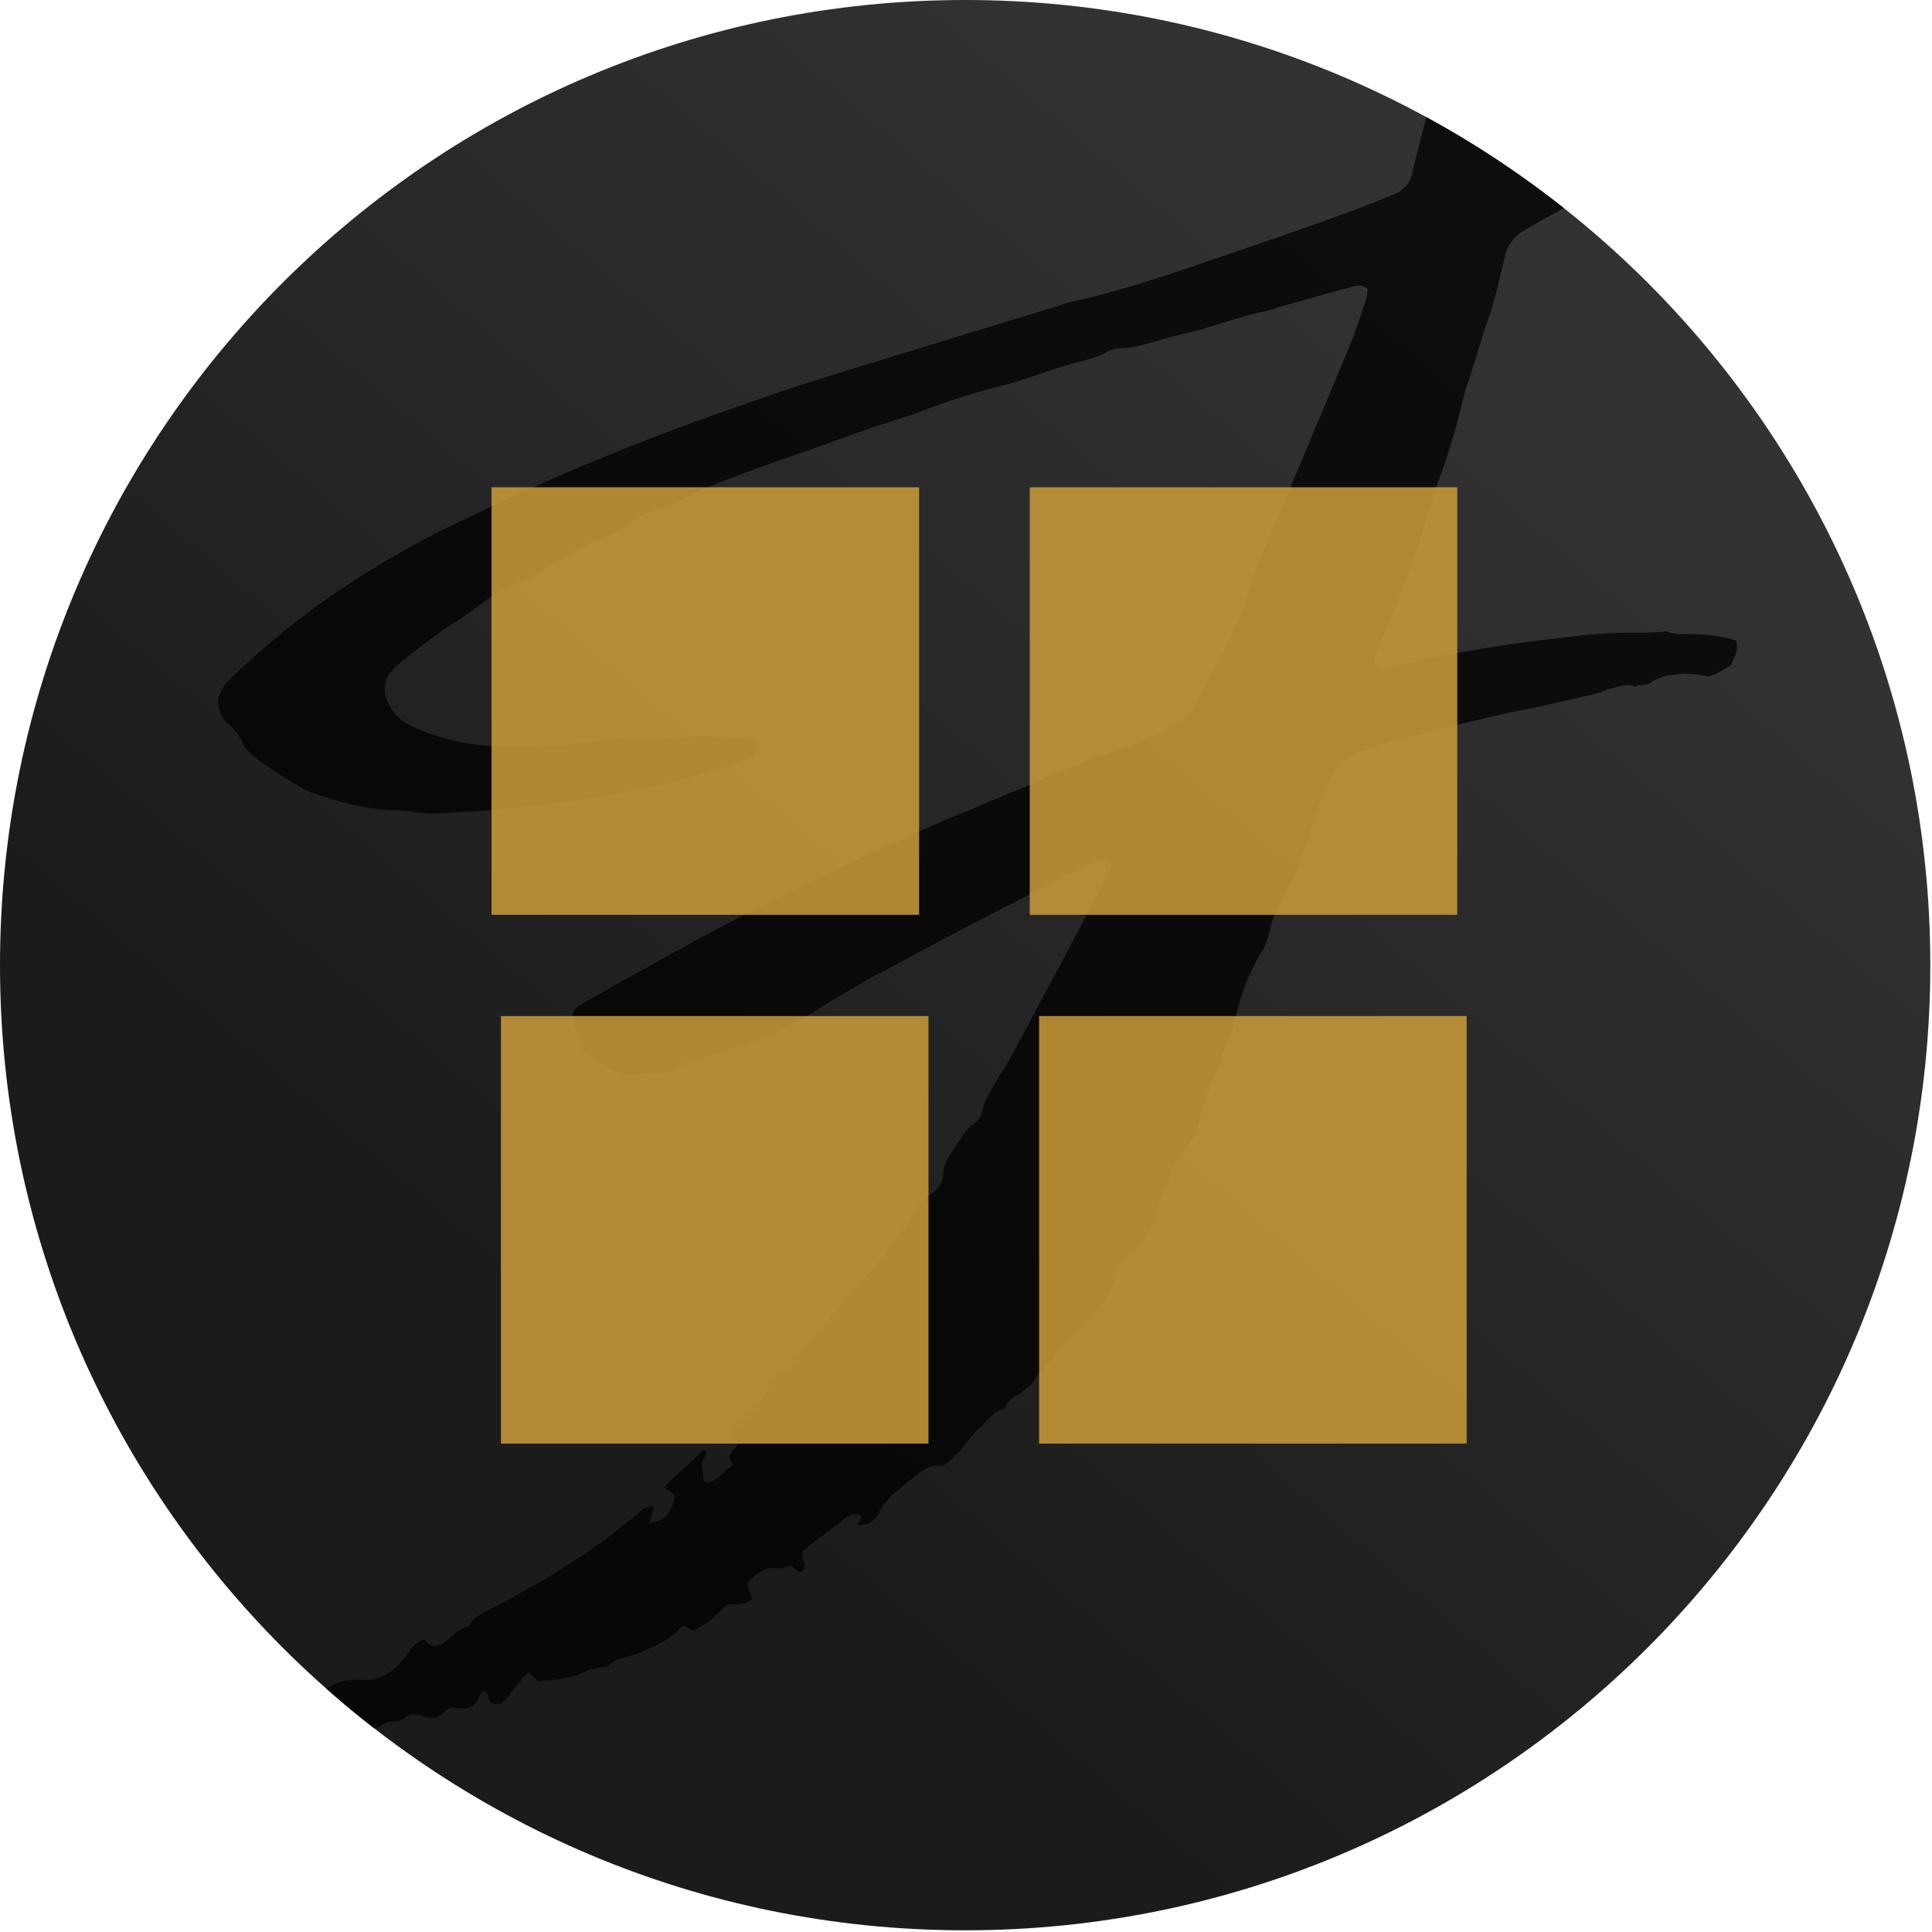 <?xml version="1.0" encoding="UTF-8" standalone="no"?>
<!DOCTYPE svg PUBLIC "-//W3C//DTD SVG 1.1//EN" "http://www.w3.org/Graphics/SVG/1.1/DTD/svg11.dtd">
<svg fill="none" height="452" viewBox="0 0 452 452" width="452" 
    xmlns="http://www.w3.org/2000/svg" 
    xmlns:xlink="http://www.w3.org/1999/xlink">
    <linearGradient id="a" gradientUnits="userSpaceOnUse" x1="140.551" x2="387.678" y1="325.394" y2="36.7">
        <stop offset="0" stop-color="#1b1b1b"/>
        <stop offset=".83" stop-color="#323232"/>
    </linearGradient>
    <path d="m225.802 451.605c124.708 0 225.803-101.095 225.803-225.803 0-124.707-101.095-225.802-225.803-225.802-124.707 0-225.802 101.095-225.802 225.802 0 124.708 101.095 225.803 225.802 225.803z" fill="url(#a)"/>
    <path d="m87.565 404.358c.786-.193 1.51-.427 2.018-.829.766-.629 1.676-.709 2.572-.788.9-.079 1.785-.157 2.491-.789 1.19-1.053 2.826-1.053 4.242-.529 1.999.845 3.647.63 4.944-.839.384-.412.869-.716 1.406-.882.538-.166 1.11-.188 1.659-.064 2.588.315 4.587-.316 5.295-2.946.096-.335.497-.675.833-.959.081-.069.158-.134.226-.195.885.332.977.994 1.064 1.622.133.96.255 1.842 3.179 1.353 1.312-1.549 2.223-2.696 3.316-4.073.393-.495.81-1.019 1.277-1.603.101-.378.582-.75 1.358-1.352.093-.071.189-.146.29-.225.349.367.729.732 1.095 1.084.37.356.727.699 1.023 1.016 4.124-.315 7.89-.63 11.305-2.415.597-.333 1.338-.454 2.101-.579.438-.072.884-.145 1.315-.26.137-.025.293-.044.456-.064.54-.066 1.154-.141 1.424-.466 1.326-1.244 3.016-1.672 4.701-2.099 1.014-.257 2.026-.513 2.957-.947.518-.248 1.043-.489 1.568-.729 2.808-1.287 5.614-2.572 7.499-5.049.067-.12.248-.173.454-.233.16-.047.336-.098.486-.189.322.228.675.425 1.061.641.328.183.68.38 1.058.62.49-.317.998-.62 1.51-.925.84-.502 1.691-1.009 2.494-1.597.826-.657 1.583-1.414 2.443-2.274.379-.378.777-.777 1.21-1.195.593-.227 1.322-.25 2.096-.274 1.378-.044 2.895-.091 4.027-1.303-.065-.284-.145-.564-.238-.839-1.19-2.315-1.19-3.046.595-4.308.06-.045.119-.09.179-.136 1.467-1.112 2.858-2.166 5.122-1.863.731.144 1.518-.061 2.322-.27.362-.094.728-.189 1.094-.254.356.12.594.39.829.656.386.437.764.864 1.64.606.939-.837.687-1.712.402-2.699-.18-.626-.373-1.297-.283-2.031.668-.512 1.346-1.032 2.032-1.558 2.697-2.068 5.515-4.229 8.333-6.326.495-.441 1.125-.702 1.787-.74s1.318.15 1.86.531c-.19.341-.414.682-.639 1.023-.191.29-.381.58-.551.87.747.181 1.529.148 2.258-.094.729-.241 1.375-.683 1.865-1.275.336-.338.615-.728.827-1.154 1.411-2.838 3.767-4.939 6.242-6.831.521-.402 1.018-.835 1.514-1.268 1.97-1.716 3.927-3.422 7.316-3.147.471-.097.893-.358 1.19-.737 1.072-.923 2.093-1.905 3.058-2.94.493-.572.948-1.167 1.402-1.759.961-1.255 1.914-2.498 3.192-3.501.576-.474 1.063-1.036 1.548-1.598 1.019-1.177 2.035-2.351 3.872-2.709.232 0 .47-.417.595-.732.286-1.027 1.119-1.565 1.99-2.127.2-.129.401-.259.598-.396.093-.064.186-.128.28-.192 1.46-1.002 3.066-2.105 3.844-3.491.732-1.496 1.936-2.661 3.104-3.789.142-.138.284-.275.424-.412.753-.839 1.439-1.741 2.095-2.606.168-.221.334-.44.499-.654.38-.661.855-1.263 1.41-1.785 1.98-1.326 3.499-3.063 5-4.781.642-.734 1.28-1.464 1.95-2.157 2.475-2.624 4.236-5.676 4.712-9.246.113-.839.595-2 1.291-2.315 2.621-1.095 3.932-3.204 5.239-5.306.574-.923 1.147-1.845 1.83-2.679.638-.854 1.007-1.88 1.059-2.945.39-2.412 1.293-4.645 2.193-6.873.472-1.169.944-2.336 1.341-3.528.349-.993.866-1.919 1.53-2.737 2.945-3.361 4.944-7.039 5.414-11.346.075-.924.471-1.803.872-2.694.24-.532.481-1.068.657-1.62.595-1.363 1.19-2.731 1.785-4.201.307-.73.547-1.479.788-2.231.314-.982.63-1.968 1.098-2.921 1.327-2.85 2.315-5.846 2.946-8.925 1.174-4.916 3.079-9.627 5.652-13.977.969-1.545 1.647-3.256 1.999-5.046.677-3.385 2.376-6.448 4.065-9.495.671-1.21 1.341-2.418 1.945-3.642l6.943-20.284c2.827-6.093 4.243-7.776 11.305-9.669l1.649-.523c7.3-2.106 12.245-3.368 14.839-3.999 4.612-1.113 9.378-2.229 12.44-2.946 1.553-.364 2.667-.625 3.101-.731l4.945-.946c2.594-.523 13.191-2.939 16.017-3.677 1.065-.461 2.168-.829 3.296-1.101 0 0 3.416-1.261 4.945-.315.921-.274 1.868-.45 2.826-.523.156 0 .198.022.237.019.081-.007.152-.122 1.179-.757 1.74-1.053 3.739-1.599 5.772-1.577.889-.193 1.806-.227 2.707-.101 1.541.069 3.076.244 4.593.523h.232c.454-.221.928-.396 1.417-.523.281-.169.563-.321.838-.469.411-.222.808-.436 1.161-.685.219-.131.403-.221.576-.305.385-.188.707-.346 1.209-.856l.119-.101c-.443.327-.056-.493.353-1.361.246-.521.5-1.059.587-1.376.193-.906.152-1.846-.119-2.731-4.475-1.261-7.771-1.47-12.596-1.47-1.286.024-2.565-.19-3.773-.63-1.875.226-3.763.331-5.652.315-4.991-.075-9.982.173-14.941.744-4.123.422-8.24.946-12.364 1.475-6.36.839-11.9 1.785-16.957 2.731-3.514.699-7.026 1.441-10.469 2.169-1.751.371-3.485.737-5.192 1.092-1.529.315-2.975-.845-2.594-2.207.703-2.592 1.83-5.03 2.944-7.44.198-.429.396-.856.591-1.283 1.416-2.838 5.063-13.138 5.771-15.244 1.097-3.041 2.024-6.104 2.948-9.157.959-3.172 1.916-6.332 3.056-9.443 1.285-3.435 2.374-7.041 3.446-10.588.109-.361.217-.721.326-1.08.08-.253.287-1.119.553-2.232.504-2.113 1.22-5.115 1.684-6.49.411-1.208.793-2.442 1.175-3.677.382-1.235.765-2.47 1.175-3.678.354-1.103.679-2.18 1.003-3.257.324-1.077.648-2.154 1.003-3.258.215-.636.441-1.272.667-1.909.635-1.789 1.274-3.591 1.713-5.451.645-2.307 1.18-4.613 1.718-6.93.247-1.06.493-2.121.751-3.185.292-1.211.829-2.348 1.58-3.342.75-.994 1.697-1.823 2.781-2.435 2.051-1.221 4.184-2.407 6.327-3.6 1.006-.559 2.013-1.119 3.015-1.685-10.054-7.959-20.801-15.081-32.136-21.259-.396 1.568-.809 3.138-1.223 4.712-.757 2.882-1.519 5.777-2.187 8.701-.595 2.523-2.118 3.784-4.593 4.837-10.357 4.218-21.062 7.898-31.743 11.57-1.824.627-3.647 1.254-5.468 1.883-1.478.501-2.955 1.004-4.43 1.508-11.223 3.827-22.42 7.646-34.073 10.155-.648.146-1.28.357-1.886.631-4.593 1.419-9.185 2.811-13.777 4.204s-9.184 2.785-13.777 4.204c-4.138 1.288-8.285 2.553-12.431 3.818-8.377 2.555-16.748 5.108-25.019 7.85-13.893 4.73-27.786 9.669-41.328 15.238-12.132 4.939-24.027 10.407-35.802 16.065-8.882 4.31-17.458 9.224-25.668 14.709-9.397 6.242-18.189 13.35-26.263 21.229-6.003 5.677-1.19 10.199-.702 10.615 1.443 1.168 2.61 2.641 3.415 4.314.331.874.854 1.662 1.529 2.308 3.624 3.236 7.864 5.742 12.161 8.281.31.183.619.366.929.549.294.097.571.24.821.423 6.831 2.308 13.685 4.307 20.962 4.409 1.146-.004 2.289.101 3.415.315 1.237.204 2.469.306 3.706.408l.18.014c.595 0 43.215-1.047 73.952-12.495 2.946-1.047 4.707-4.516-.595-4.938l-7.3-.631c-2.358-.142-4.724-.072-7.069.208-.72.063-1.441.133-2.164.204-2.936.288-5.904.579-9.022.326-2.039-.177-4.091-.144-6.122.101-1.541.133-3.082.323-4.633.513-2.121.261-4.259.524-6.434.647-4.713.316-9.425.417-14.251.316-7.173-.114-14.24-1.755-20.73-4.814-1.822-.857-3.371-2.202-4.474-3.885-2.38-3.784-2.237-7.045.94-9.883 2.838-2.531 5.941-4.832 9.001-7.102.494-.366.987-.732 1.477-1.097.998-.732 2.084-1.412 3.168-2.092 1.095-.685 2.189-1.371 3.193-2.109l.03-.022c3.762-2.831 7.52-5.659 11.983-7.338 1.305-.483 2.565-1.081 3.766-1.785.916-.557 1.822-1.122 2.728-1.685 3.872-2.412 7.718-4.807 12.111-6.514 2.143-.797 4.195-1.818 6.123-3.047 2.826-1.993 5.89-3.784 9.419-4.516.833-.204 1.634-.522 2.38-.946 5.182-2.975 10.835-5.152 16.606-7.253 5.177-1.892 10.24-3.677 15.423-5.468 2.053-.711 4.069-1.447 6.088-2.184 2.153-.786 4.309-1.573 6.514-2.332 1.887-.665 3.817-1.274 5.745-1.882 2.641-.834 5.279-1.666 7.797-2.639 5.955-2.308 12.05-4.237 18.249-5.777 2.939-.692 5.727-1.653 8.529-2.62 1.463-.504 2.93-1.01 4.424-1.48.413-.104.797-.235 1.182-.366.387-.132.775-.264 1.198-.371.546-.144 1.095-.282 1.645-.42 2.658-.667 5.338-1.339 7.774-2.734.876-.45 1.841-.7 2.826-.732 3.094-.091 5.933-.933 8.732-1.763.505-.15 1.009-.3 1.514-.444 1.51-.414 3.019-.776 4.528-1.139 1.552-.373 3.105-.747 4.659-1.175 1.065-.324 2.131-.657 3.199-.991 4.124-1.289 8.279-2.587 12.58-3.424.486-.127.959-.302 1.41-.524 5.772-1.678 11.543-3.255 17.315-4.831.094-.025.189-.051.286-.078 1.125-.31 2.423-.667 3.831.494-.063.814-.181 1.623-.351 2.422-.256.745-.507 1.486-.757 2.224-1.018 3.006-2.02 5.962-3.247 8.914-3.418 8.226-6.868 16.452-10.317 24.677-3.204 7.642-6.408 15.283-9.586 22.923-1.475 3.314-2.733 6.721-3.767 10.198-.998 3.557-2.619 6.991-4.227 10.396-.482 1.021-.963 2.039-1.425 3.057-.674 1.506-1.471 2.96-2.258 4.397-.31.567-.62 1.132-.919 1.696-.595 1.154-1.297 2.415-2.005 3.57-.447.816-.844 1.659-1.191 2.523-.708 1.677-3.653 5.146-10.114 7.669-4.304 1.659-8.423 3.149-12.297 4.551-2.269.82-4.453 1.611-6.541 2.387-1.977.786-6.438 2.803-8.434 3.706-.407.184-.712.322-.872.393-3.647 1.47-7.182 2.94-10.71 4.415-.526.223-1.046.445-1.563.666-1.678.717-3.319 1.419-5.03 2.065-11.007 4.591-21.86 9.746-32.419 14.761-1.524.724-3.042 1.445-4.554 2.161l-2.38 1.154c-12.834 6.2-24.99 12.93-37.449 19.861-1.824 1-3.619 2.025-5.414 3.05-1.796 1.025-3.591 2.05-5.415 3.049-3.064 1.785-3.296 2.731-2.38 5.147l.351.946c.514 1.101.87 2.269 1.059 3.469.064.576.27 1.126.599 1.603.329.476.772.864 1.287 1.128.235.158.5.342.765.526.264.185.529.369.764.527.377.307.775.587 1.19.839 2.594 1.785 5.891 3.469 10.246 2.523.062.007.126.002.186-.015.06-.018.116-.047.165-.086.742-.108 1.496-.108 2.237 0h.827c1.598.157 3.195-.293 4.475-1.262 1.351-.944 2.869-1.623 4.474-1.999l.47-.107c2.8-.832 5.661-1.775 8.495-2.708 1.099-.363 2.194-.724 3.28-1.076l4.362-1.47.351-.101 3.177-1.577c2.346-1.132 4.626-2.396 6.831-3.784l1.886-1.261c1.19-.738 11.067-6.73 14.363-8.33.294-.183.613-.324.946-.417 10.008-5.569 28.144-15.137 48.278-24.99 4.356-2.1 5.415-.845 3.767 2.731l-21.902 41.091-1.428 2.546c-.054.096-.22.356-.465.739-1.377 2.156-5.241 8.204-5.545 10.614-.206 1.222-.881 2.314-1.88 3.046-1.598 1.006-2.539 2.48-3.436 3.886-.228.359-.454.712-.687 1.053-.158.235-.318.471-.48.707-1.281 1.877-2.597 3.805-2.697 6.231-.067 1.013-.395 1.991-.953 2.839s-1.327 1.536-2.231 1.998c-1.462.802-2.174 1.991-2.951 3.291-.036.059-.071.118-.107.178-2.635 4.153-5.506 8.152-8.598 11.977-1.658 2.036-3.479 4-5.295 5.959-1.279 1.38-2.556 2.757-3.773 4.156-1.136 1.311-2.215 2.673-3.296 4.037-1.607 2.028-3.219 4.062-5.034 5.947-.79.789-1.397 1.707-2 2.62-.927 1.402-1.847 2.794-3.414 3.687-2.037 1.218-3.581 3.114-4.361 5.355-.593 1.415-1.523 2.386-2.507 3.412-.183.191-.367.383-.552.581-.427.435-.879.85-1.328 1.261-1.281 1.176-2.538 2.33-3.146 3.885.428.385.814.692 1.162.969.223.177.43.342.623.507-.197.556-.613 1.032-1.026 1.503-.832.952-1.651 1.888-.628 3.436.238.315.119.63-.232.839-.703.429-1.29.991-1.879 1.554-.993.949-1.988 1.901-3.542 2.23-.148.068-.351-.036-.568-.149-.121-.063-.248-.128-.372-.167-.059-.63-.147-1.288-.235-1.945-.088-.658-.175-1.315-.235-1.946.048-.584.207-1.154.47-1.678.06-.131.179-.256.301-.385.365-.383.76-.798-.301-1.507-1.4 1.349-2.825 2.674-4.249 3.997-1.572 1.461-3.143 2.921-4.676 4.41-.075.068-.055.26-.03.498.014.139.03.293.03.448.902.259 1.691.815 2.237 1.577-1.297 4.623-2.38 5.677-6.003 6.2.125-.449.25-.885.375-1.322.227-.789.454-1.581.684-2.462-1.876-.249-2.768.611-3.639 1.45-.234.226-.467.45-.716.65-.809.636-1.618 1.281-2.431 1.93-2.15 1.716-4.332 3.458-6.637 5.115-1.809 1.305-3.678 2.498-5.566 3.703-.696.444-1.394.889-2.092 1.343-.397.252-.788.505-1.176.757-1.223.792-2.427 1.571-3.768 2.289l-8.908 5.016c-.849.515-1.776.942-2.705 1.371-2.294 1.057-4.6 2.121-5.773 4.514-1.86.199-3.016 1.278-4.178 2.365-.678.633-1.359 1.269-2.183 1.734-.746.338-1.586.411-2.38.208-.509-.151-.905-.58-1.259-.963-.134-.146-.263-.285-.389-.399-2.018.625-2.859 1.892-3.694 3.15-.285.429-.569.857-.899 1.259-2.588 2.975-5.415 5.355-10.24 5.045-2.885-.188-5.766.4-8.034 2.076 3.629 3.206 7.362 6.297 11.193 9.267z" fill="#000" fill-opacity=".75"/>
    <g fill="#cc9d39" fill-opacity=".85">
        <path d="m215.028 114h-100.028v100.028h100.028z"/>
        <path d="m340.938 114h-100.028v100.028h100.028z"/>
        <path d="m217.22 237.712h-100.028v100.028h100.028z"/>
        <path d="m343.13 237.712h-100.027v100.028h100.027z"/>
    </g>
</svg>